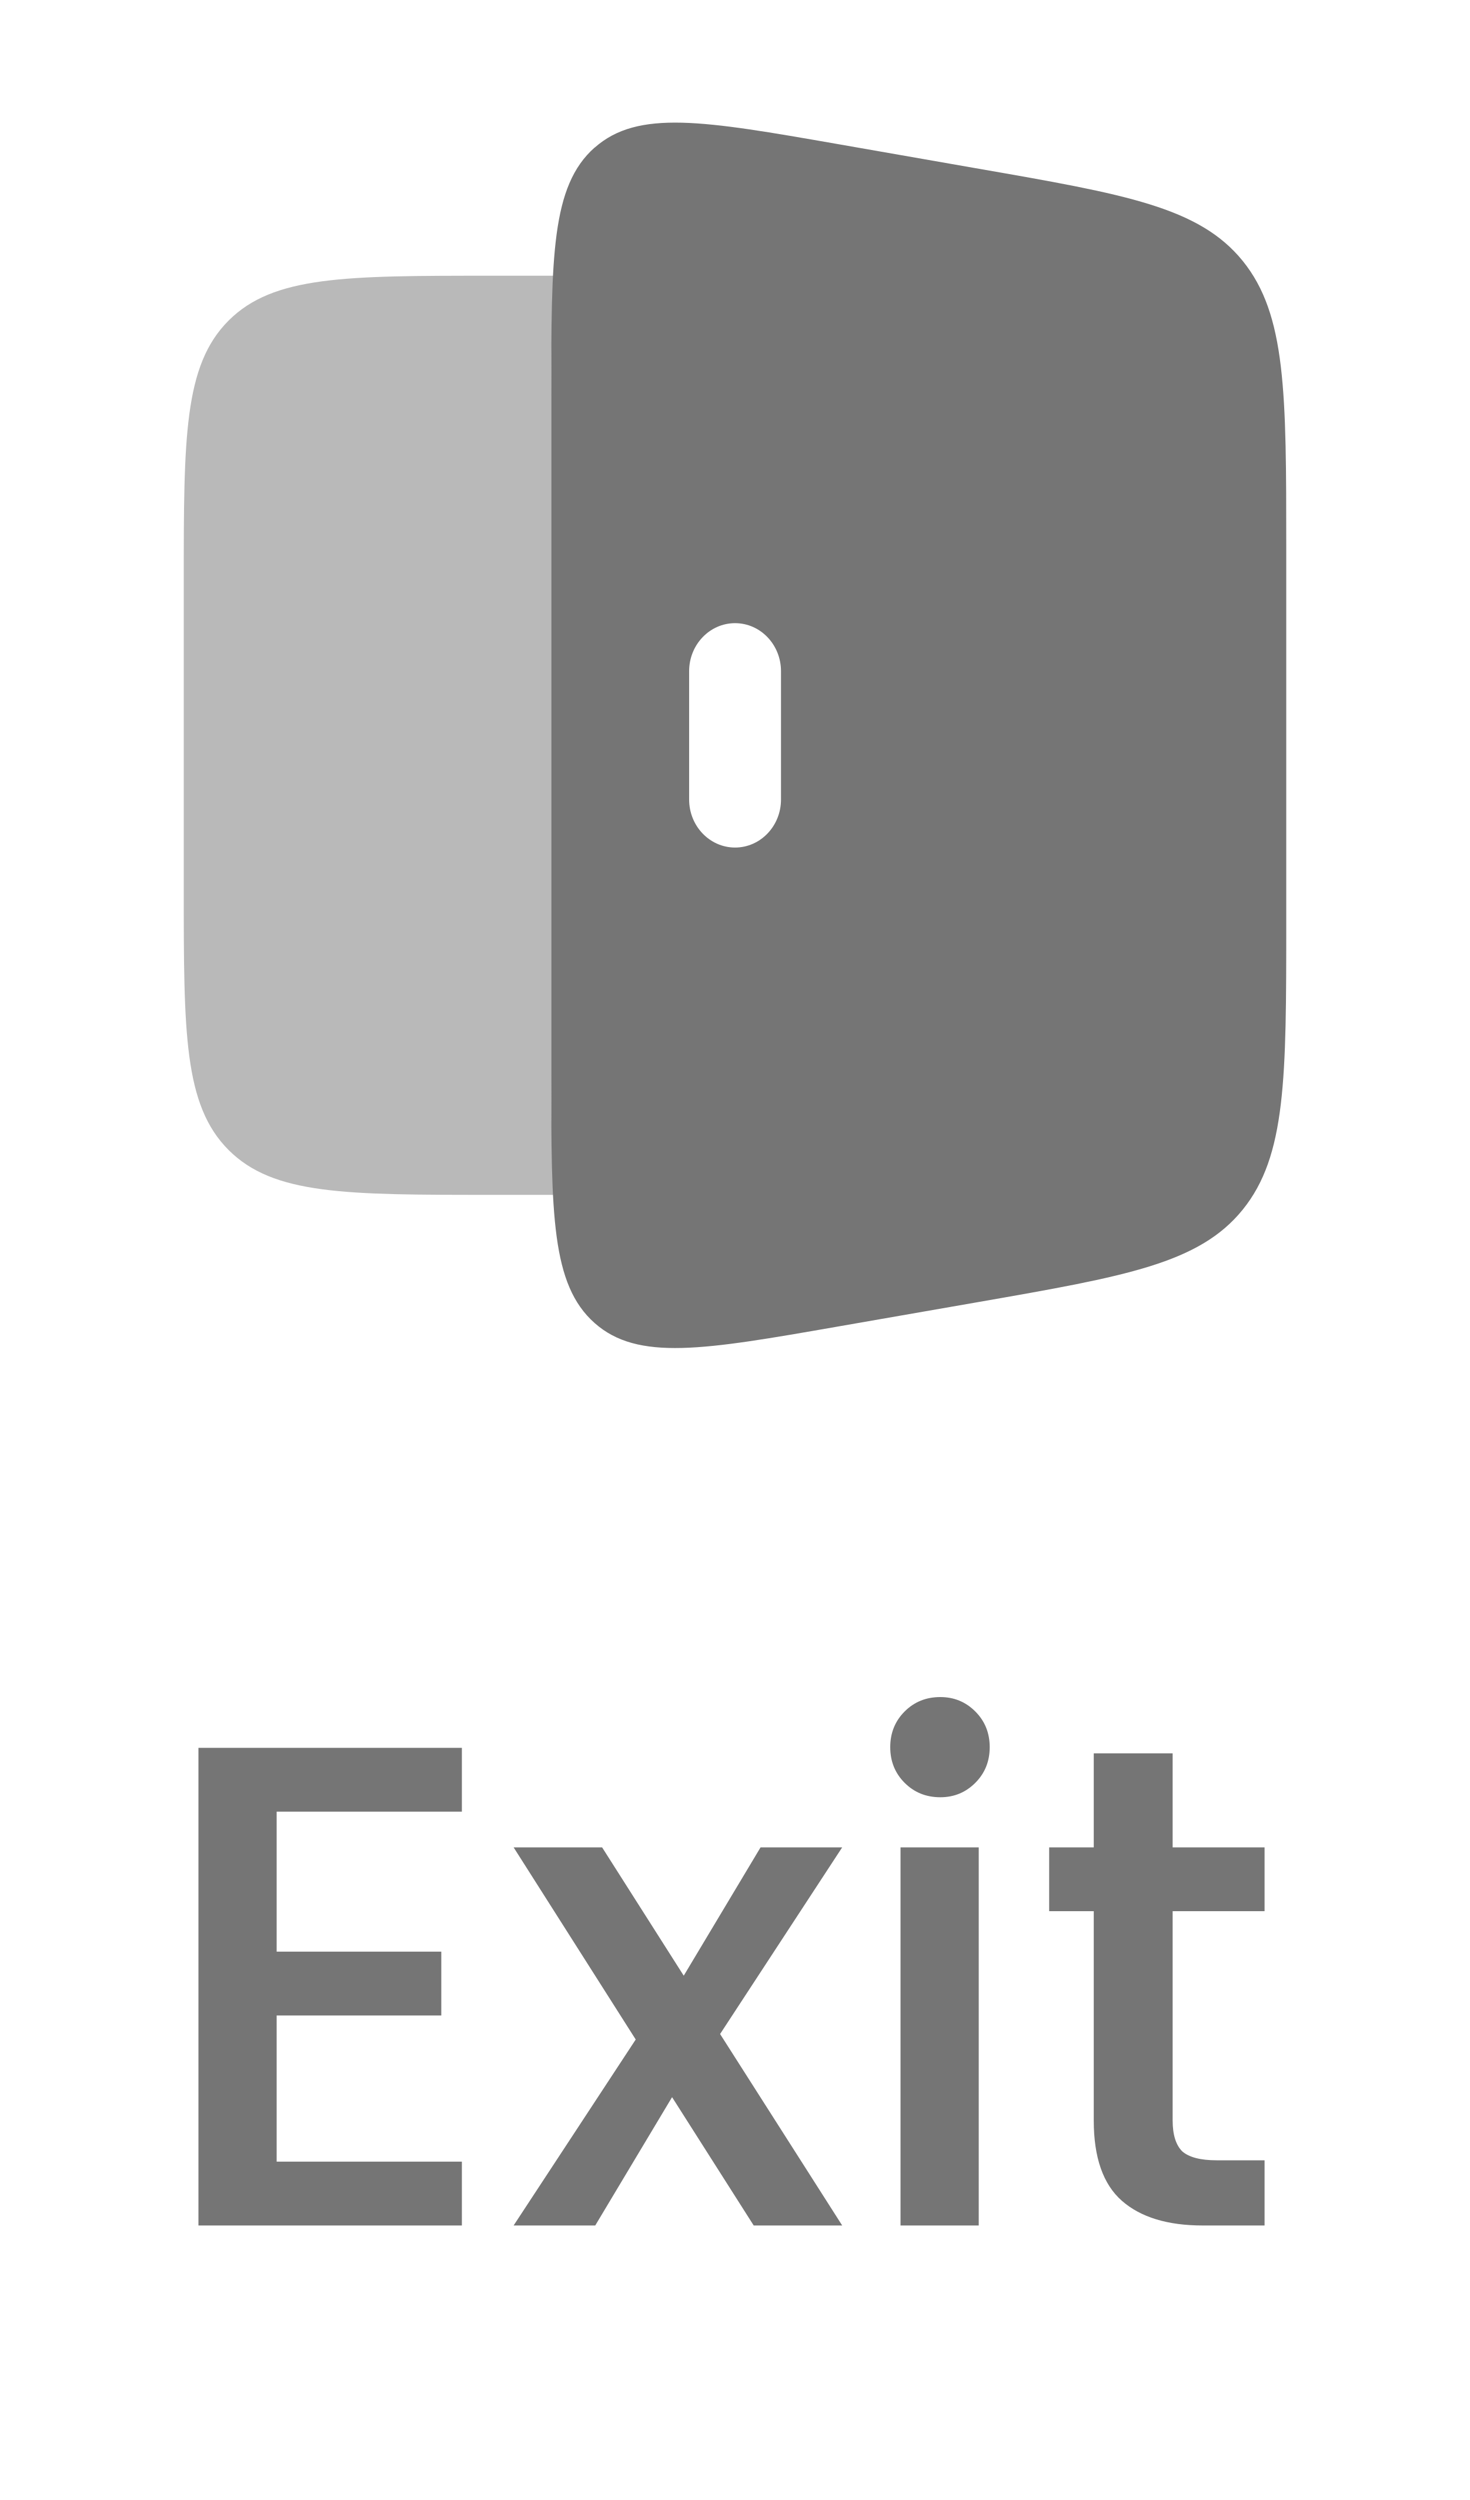 <svg width="300" height="510" viewBox="0 0 300 510" fill="none" xmlns="http://www.w3.org/2000/svg">
<path d="M56.46 369.58V398.14H90.06V411.16H56.46V440.98H94.26V454H40.5V356.56H94.26V369.58H56.46ZM146.958 414.94L171.878 454H153.818L137.158 427.82L121.478 454H104.818L129.738 416.06L104.818 376.86H122.878L139.538 403.04L155.218 376.86H171.878L146.958 414.94ZM191.901 366.64C189.008 366.64 186.581 365.66 184.621 363.7C182.661 361.74 181.681 359.313 181.681 356.42C181.681 353.527 182.661 351.1 184.621 349.14C186.581 347.18 189.008 346.2 191.901 346.2C194.701 346.2 197.081 347.18 199.041 349.14C201.001 351.1 201.981 353.527 201.981 356.42C201.981 359.313 201.001 361.74 199.041 363.7C197.081 365.66 194.701 366.64 191.901 366.64ZM199.741 376.86V454H183.781V376.86H199.741ZM239.315 389.88V432.58C239.315 435.473 239.969 437.573 241.275 438.88C242.675 440.093 245.009 440.7 248.275 440.7H258.075V454H245.475C238.289 454 232.782 452.32 228.955 448.96C225.129 445.6 223.215 440.14 223.215 432.58V389.88H214.115V376.86H223.215V357.68H239.315V376.86H258.075V389.88H239.315Z" fill="#757575"/>
<path opacity="0.5" d="M113.15 56.25C112.5 63.475 112.5 72.55 112.5 84.025V215.975C112.5 227.45 112.5 236.525 113.15 243.75H100C70.537 243.75 55.8 243.75 46.65 234.6C37.5 225.437 37.5 210.713 37.5 181.25V118.75C37.5 89.287 37.5 74.55 46.65 65.4C55.8 56.25 70.537 56.25 100 56.25H113.15Z" fill="#757575"/>
<path fill-rule="evenodd" clip-rule="evenodd" d="M121.337 30.113C112.5 37.95 112.5 52.288 112.5 80.95V219.05C112.5 247.713 112.5 262.05 121.337 269.888C130.175 277.725 143.687 275.375 170.712 270.663L199.838 265.588C229.763 260.363 244.725 257.75 253.612 246.775C262.5 235.788 262.5 219.913 262.5 188.15V111.85C262.5 80.1 262.5 64.225 253.625 53.238C244.725 42.263 229.75 39.65 199.825 34.438L170.725 29.35C143.7 24.638 130.188 22.288 121.35 30.125M159.388 136.938C159.388 131.513 155.188 127.125 150.013 127.125C144.838 127.125 140.638 131.513 140.638 136.925V163.1C140.638 168.513 144.838 172.9 150.013 172.9C155.188 172.9 159.388 168.513 159.388 163.1V136.938Z" fill="#757575"/>
</svg>
